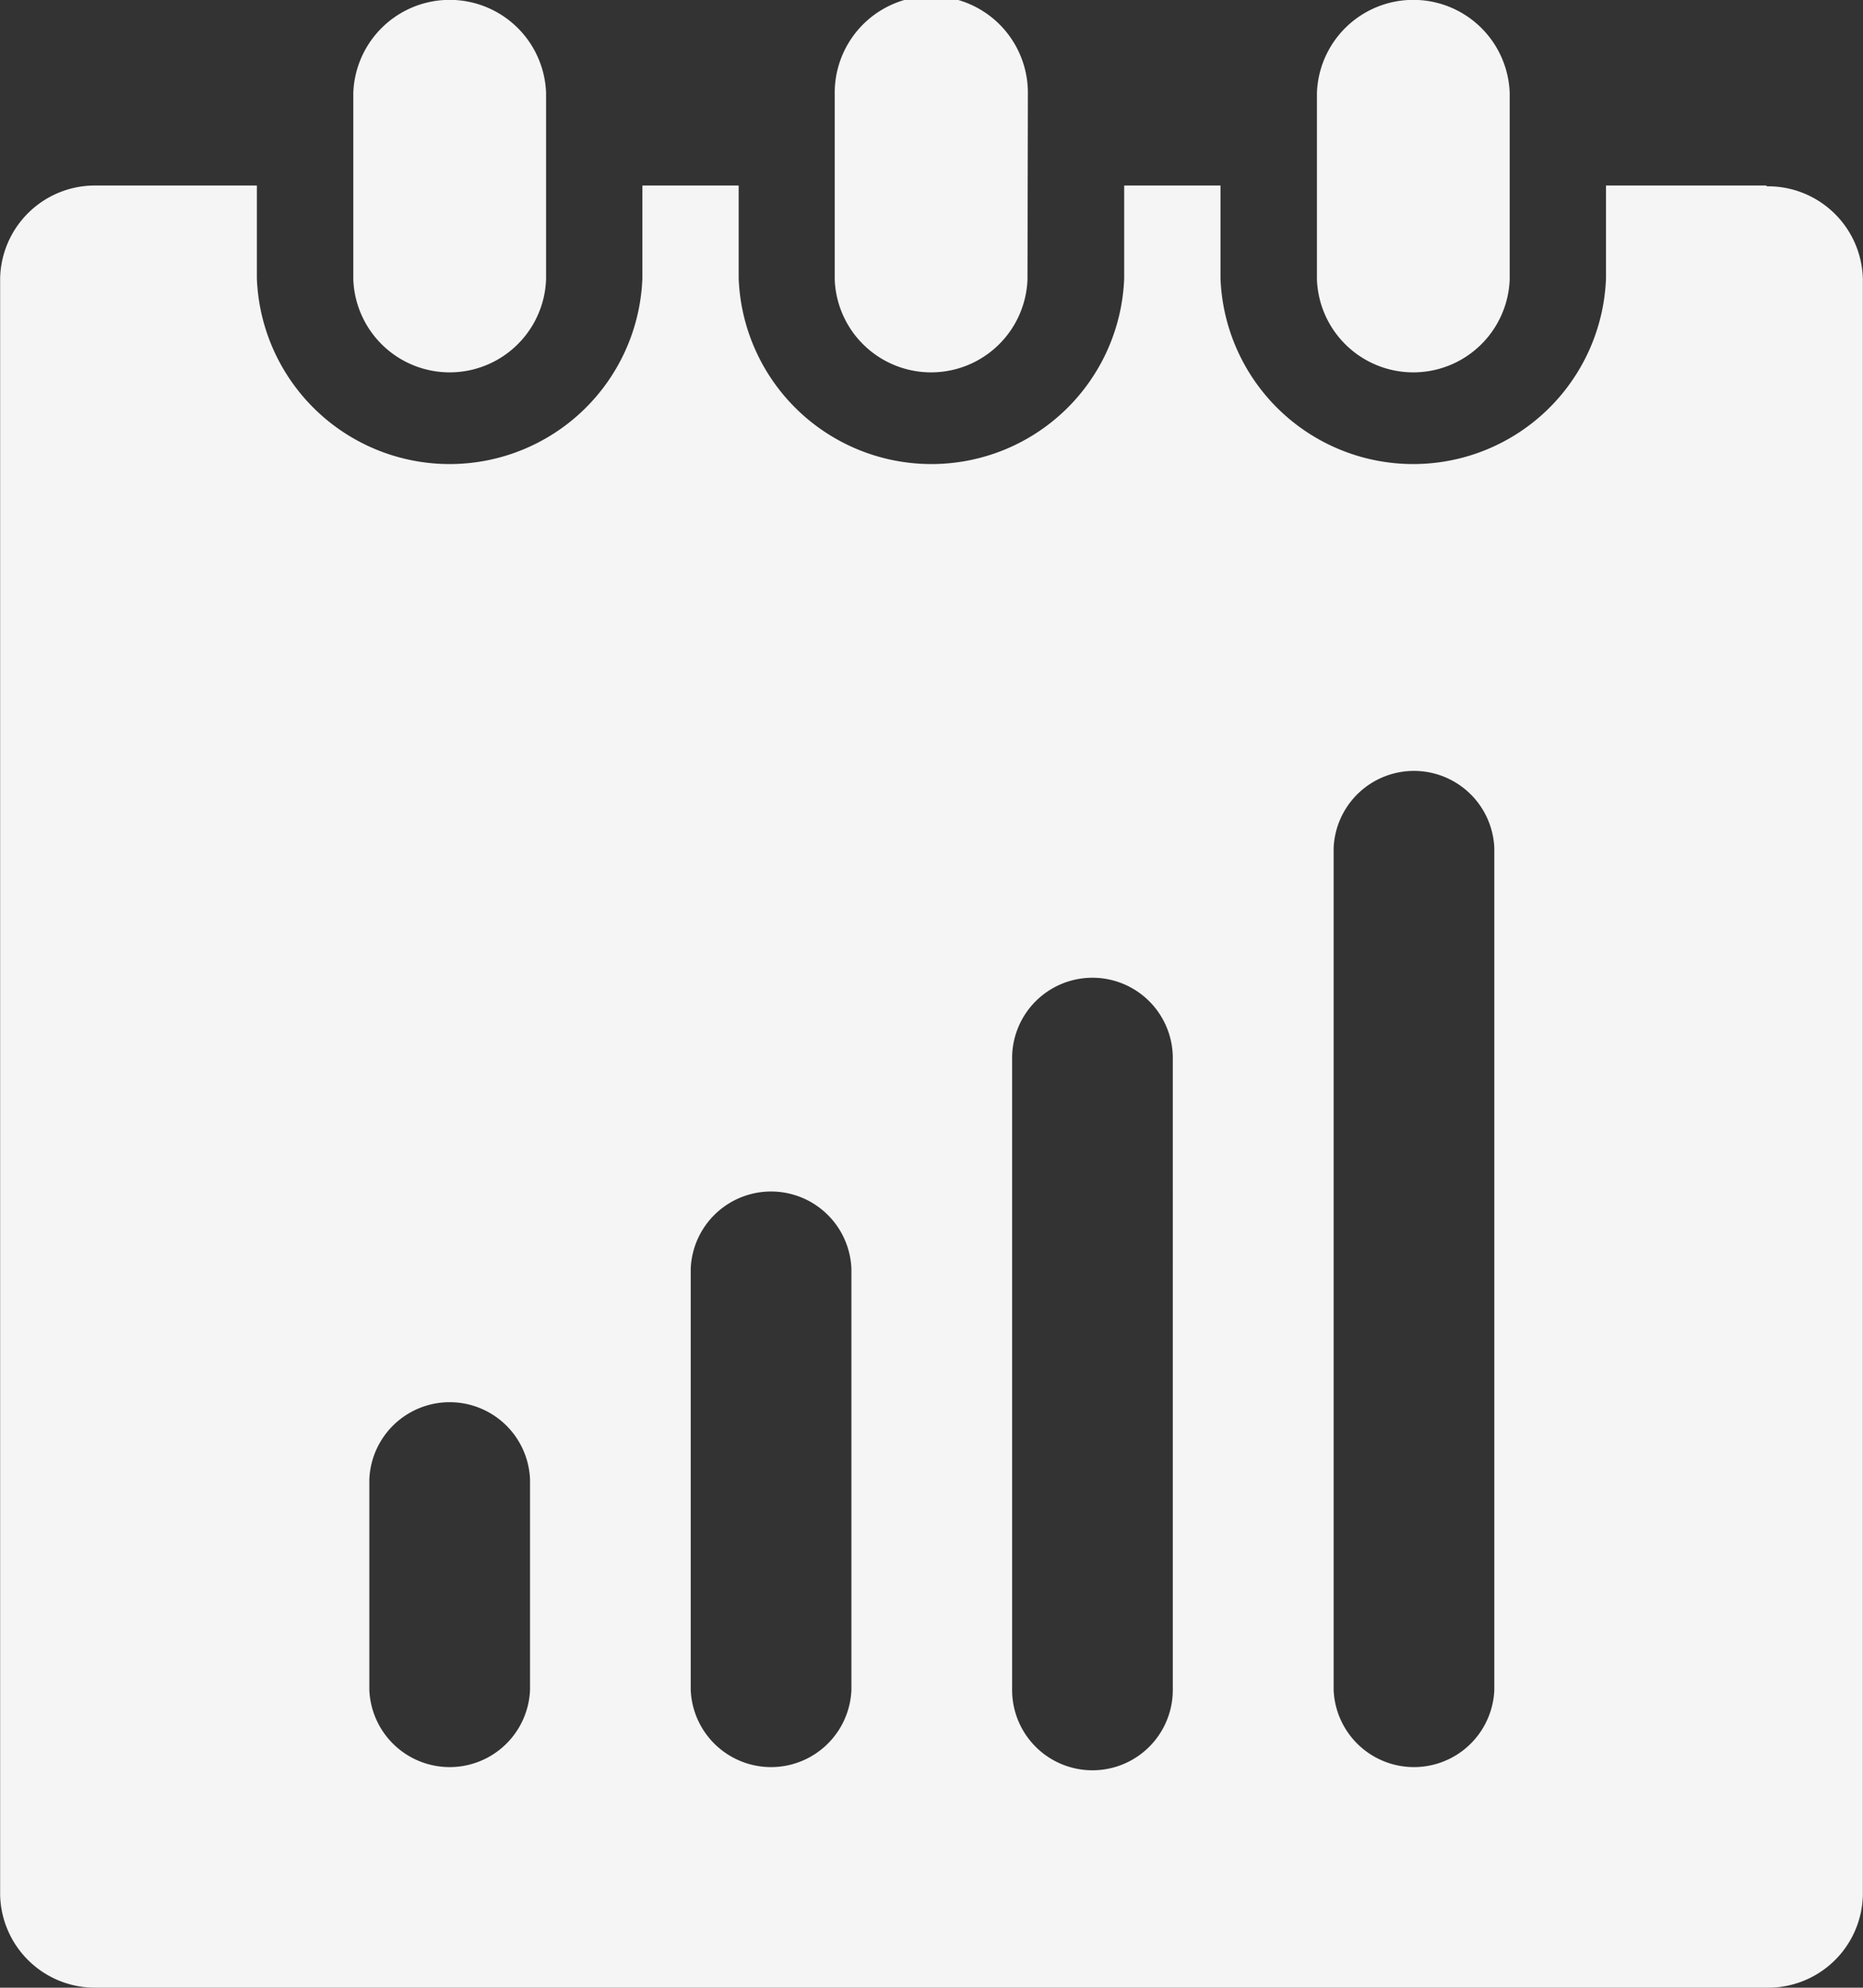 <svg xmlns="http://www.w3.org/2000/svg" width="14.063" height="15" viewBox="0 0 14.063 15">
  <rect x="0" y="0" width="14.063" height="15" fill="#333333" stroke="none"/>
  <defs>
    <style>
      .cls-1 {
        fill: #f5f5f5;
      }
    </style>
  </defs>
  <path id="事故记录icon" class="cls-1" d="M43.395.7A.728.728,0,0,0,41.94.7V2.109a.728.728,0,0,0,1.455,0ZM39.758.7A.728.728,0,0,0,38.3.7V2.109a.728.728,0,0,0,1.455,0ZM36.121.7a.728.728,0,0,0-1.455,0V2.109a.728.728,0,0,0,1.455,0Zm9.213.7H44.122v.7a1.456,1.456,0,0,1-2.91,0v-.7h-.727v.7a1.456,1.456,0,0,1-2.91,0v-.7h-.727v.7a1.456,1.456,0,0,1-2.91,0v-.7H32.727a.716.716,0,0,0-.727.7V14.3a.716.716,0,0,0,.727.7H45.334a.715.715,0,0,0,.727-.7V2.109A.716.716,0,0,0,45.334,1.406ZM36,12.753a.607.607,0,0,1-1.213,0V11.164a.607.607,0,0,1,1.213,0Zm2.426,0a.607.607,0,0,1-1.213,0V9.574a.607.607,0,0,1,1.213,0Zm2.426,0a.606.606,0,0,1-1.213,0V7.985a.606.606,0,0,1,1.213,0Zm2.427,0a.607.607,0,0,1-1.213,0V6.4a.607.607,0,0,1,1.213,0Z" transform="translate(-31.999)"/>
</svg>

